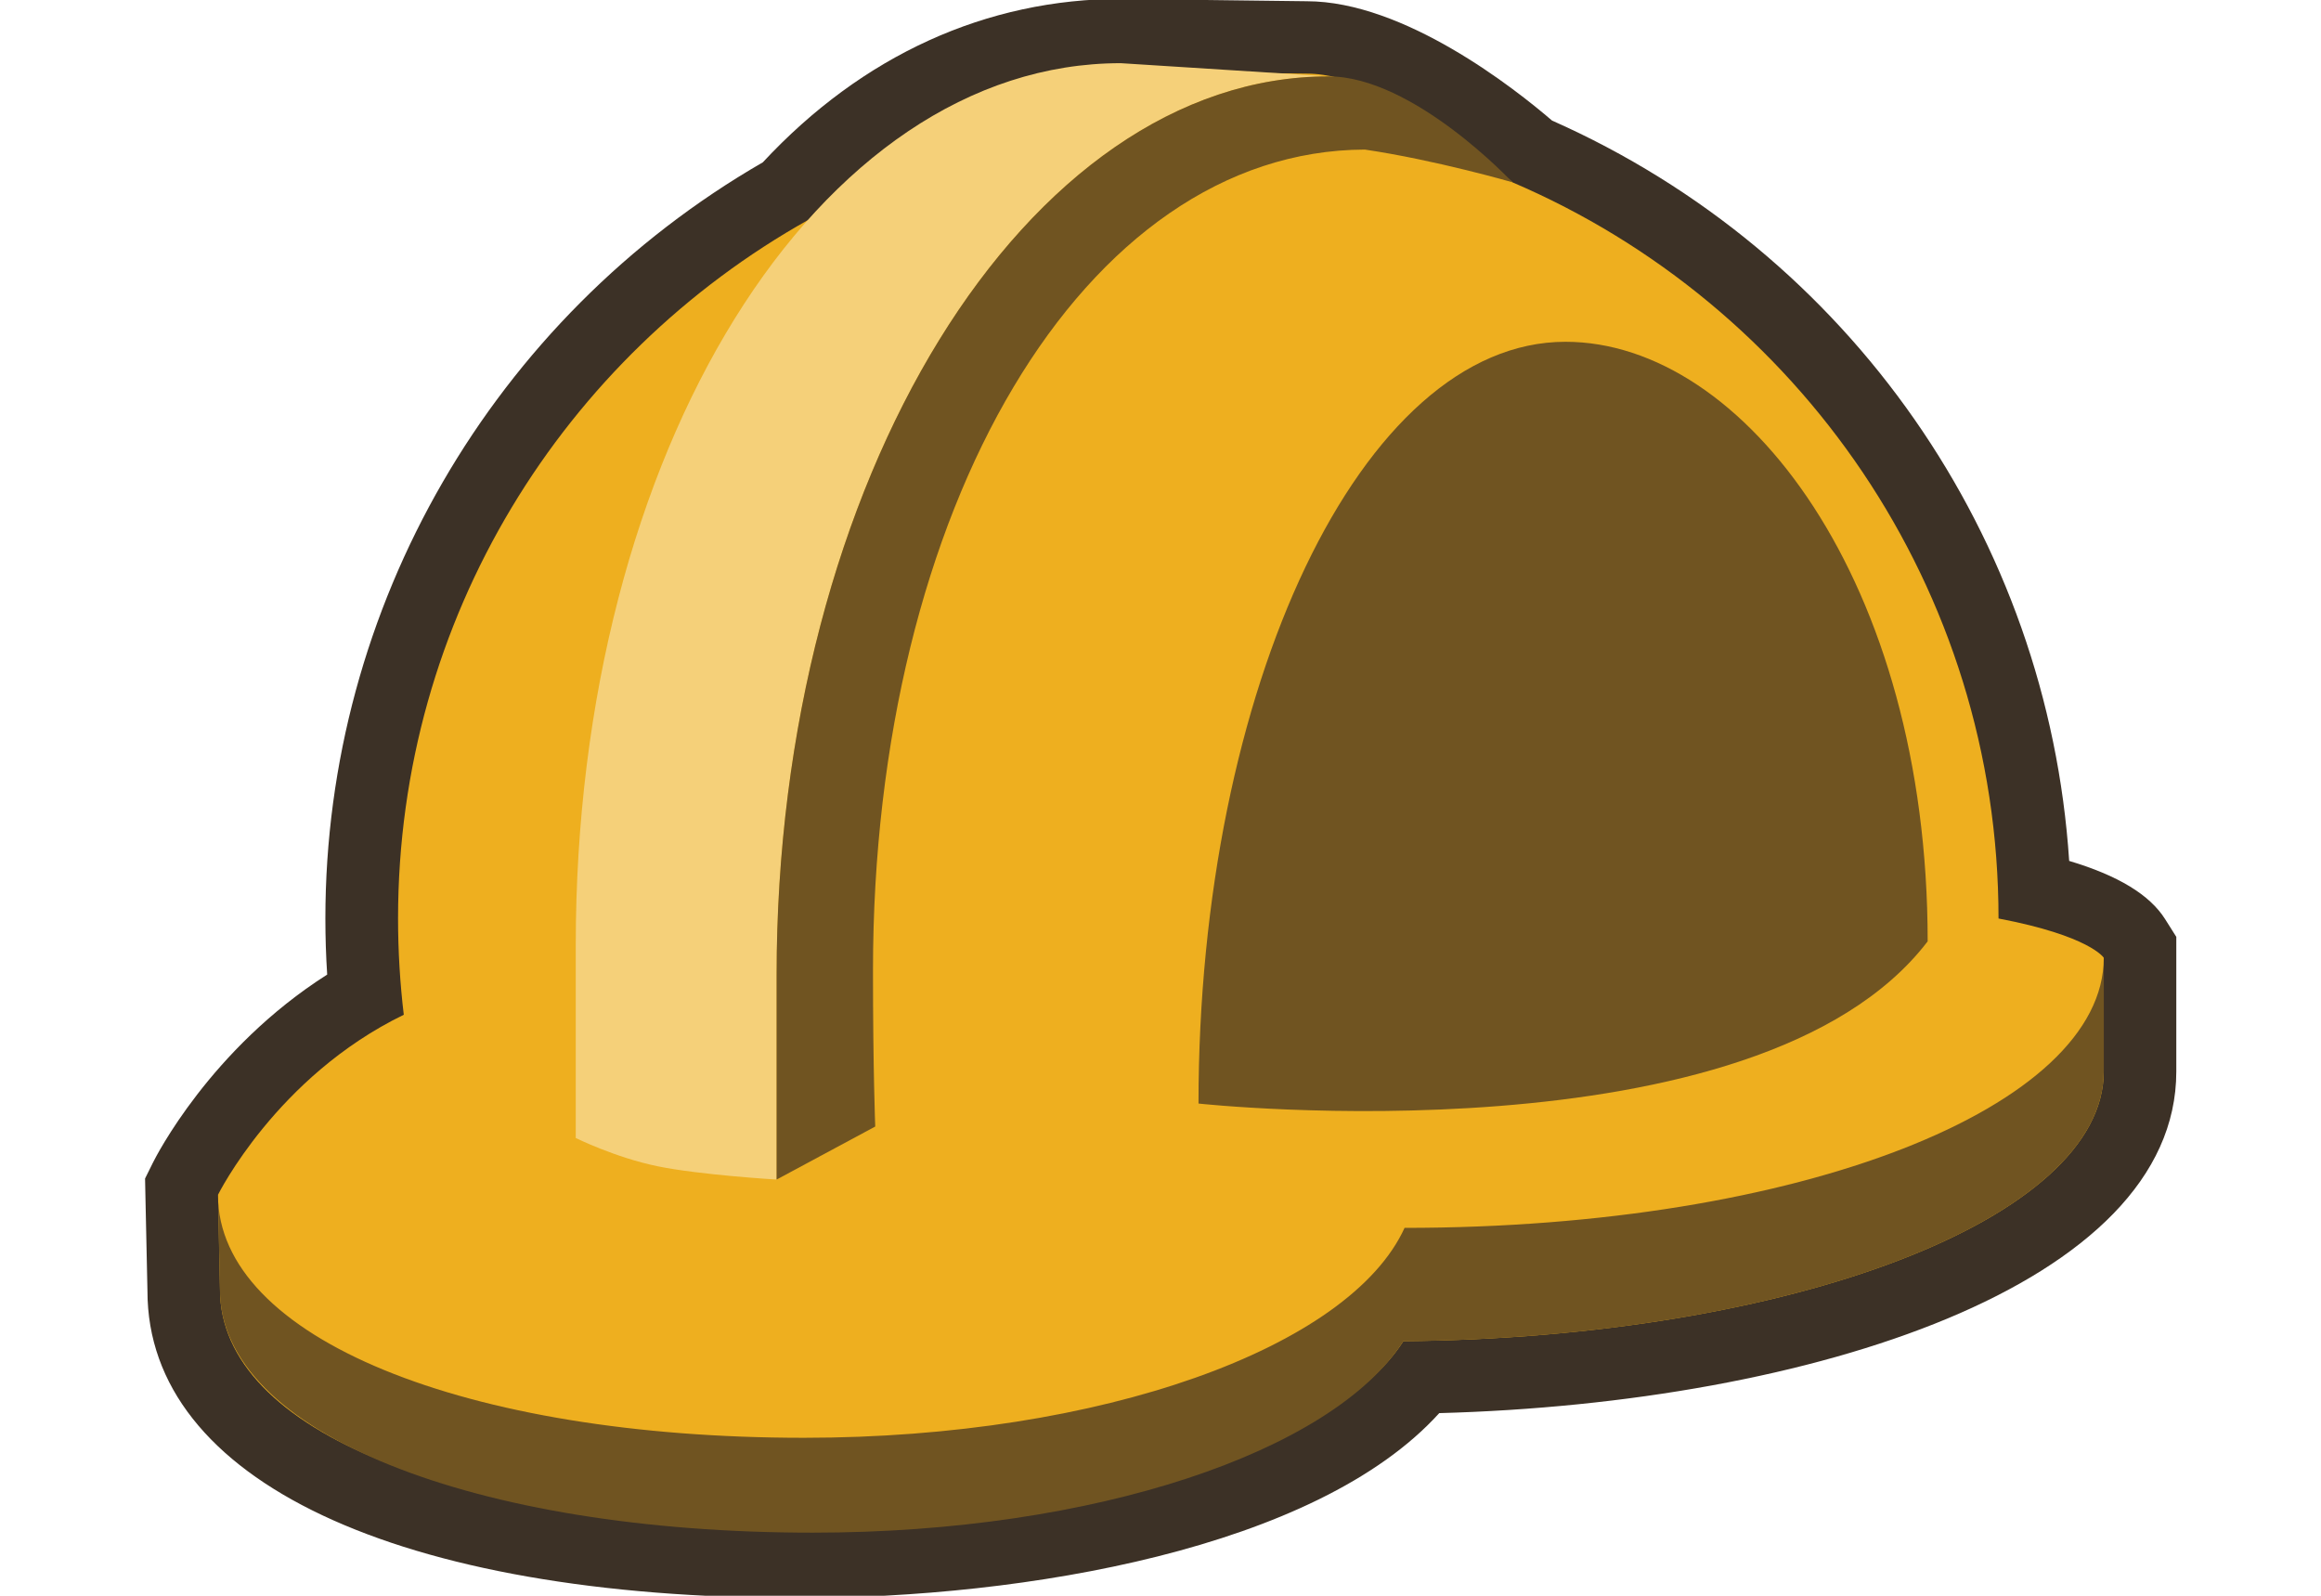 <?xml version="1.0" encoding="utf-8"?>
<!-- Generator: Adobe Illustrator 18.0.0, SVG Export Plug-In . SVG Version: 6.00 Build 0)  -->
<!DOCTYPE svg PUBLIC "-//W3C//DTD SVG 1.0//EN" "http://www.w3.org/TR/2001/REC-SVG-20010904/DTD/svg10.dtd">
<svg version="1.0" id="Layer_1" xmlns="http://www.w3.org/2000/svg" xmlns:xlink="http://www.w3.org/1999/xlink" x="0px" y="0px" viewBox="0 0 32 22" style="enable-background:new 0 0 32 22;" xml:space="preserve" width="32px" height="22px" fill="#333">
<symbol id="HardHat" viewBox="-14.003 -11.031 28.005 22.047">
	<g>
		<path style="fill:#EEAF1F;" d="M-4.987-10.531c-5.153,0-8.483,1.473-8.483,3.752l-0.03,1.42l0.055,0.109
			c0.034,0.069,0.809,1.603,2.477,2.544c-0.031,0.348-0.047,0.697-0.047,1.042c0,4.144,2.238,7.979,5.847,10.029
			c1.283,1.407,2.884,2.149,4.636,2.149l2.553-0.031c1.228,0,2.749-1.262,3.105-1.573c4.086-1.782,6.765-5.735,6.92-10.168
			c0.914-0.219,1.257-0.485,1.381-0.681l0.077-0.122v-1.713c0-2.32-4.237-4.114-9.899-4.215C2.378-9.519-1.008-10.531-4.987-10.531z
			"/>
		<path style="fill:#3C3126;" d="M-0.534,10.016l2.547-0.031c1.171,0,2.837-1.498,2.837-1.498l-0.002,0
			c3.941-1.684,6.703-5.593,6.703-10.15c1.26-0.239,1.451-0.541,1.451-0.541v-1.568c0-2.027-4.305-3.672-9.66-3.718l0-0.005
			C2.365-9.014-1.1-10.031-4.987-10.031c-4.659,0-7.983,1.275-7.983,3.252l-0.027,1.308c0,0,0.807,1.63,2.561,2.481
			c-0.052,0.435-0.079,0.878-0.079,1.328c0,4.143,2.286,7.747,5.662,9.634C-3.636,9.333-2.138,10.016-0.534,10.016 M-0.528,11.016
			h-0.006c-1.871,0-3.58-0.779-4.952-2.254c-3.724-2.149-6.031-6.128-6.031-10.425c0-0.257,0.008-0.516,0.025-0.773
			c-1.612-1.024-2.367-2.521-2.402-2.592l-0.109-0.22l0.005-0.245L-13.97-6.8c0-2.602,3.442-4.231,8.983-4.231
			c3.106,0,7.133,0.678,8.827,2.549c5.129,0.139,10.162,1.766,10.162,4.709v1.568v0.289l-0.154,0.244
			c-0.212,0.336-0.647,0.601-1.323,0.803c-0.292,4.449-3.02,8.384-7.13,10.207c-0.513,0.441-2.038,1.645-3.382,1.645l-2.535,0.031
			L-0.528,11.016L-0.528,11.016z"/>
	</g>
	<path style="fill:#705421;" d="M3.362-5.928C2.609-7.577-0.812-8.822-4.919-8.822c-4.659,0-8.079,1.373-8.079,3.35l0.027-1.308
		c0-1.977,3.516-3.35,8.175-3.35c3.887,0,7.161,1.116,8.138,2.634l0,0.005c5.355,0.046,9.66,1.691,9.66,3.718v1.568
		C13.002-4.261,8.823-5.928,3.362-5.928z"/>
	<path style="fill:#705421;" d="M10.574-1.978c0,4.955-2.531,8.266-4.994,8.266c-2.815,0-5.059-4.783-5.059-10.502
		C0.521-4.215,8.228-5.048,10.574-1.978z"/>
	<path style="fill:#AB495D;" d="M3.342-7.495"/>
	<path style="fill:#F5D079;" d="M-8.065-4.689c0,0,0.001,0.162,0,2.654c-0.002,6.837,3.348,12.164,7.514,12.164l2.866-0.182
		c-4.166,0-7.612-5.557-7.61-12.394c0.001-2.492,0-2.815,0-2.815s-1.055,0.063-1.64,0.183S-8.065-4.689-8.065-4.689z"/>
	<path style="fill:#705421;" d="M-5.296-5.262c0,0,0.001,0.323,0,2.815C-5.298,4.39-1.851,9.947,2.314,9.947
		c1.171,0,2.535-1.46,2.535-1.46S3.793,8.793,2.814,8.938C-1.063,8.924-3.967,3.989-3.967-2.375c0-1.385,0.031-2.156,0.031-2.156
		L-5.296-5.262z"/>
</symbol>
<use xlink:href="#HardHat" width="28.005px" height="22.047px" id="XMLID_1_" x="-14.003" y="-11.031" transform="matrix(1 0 0 -1 16.003 11)" style="overflow:visible;"/>
</svg>
